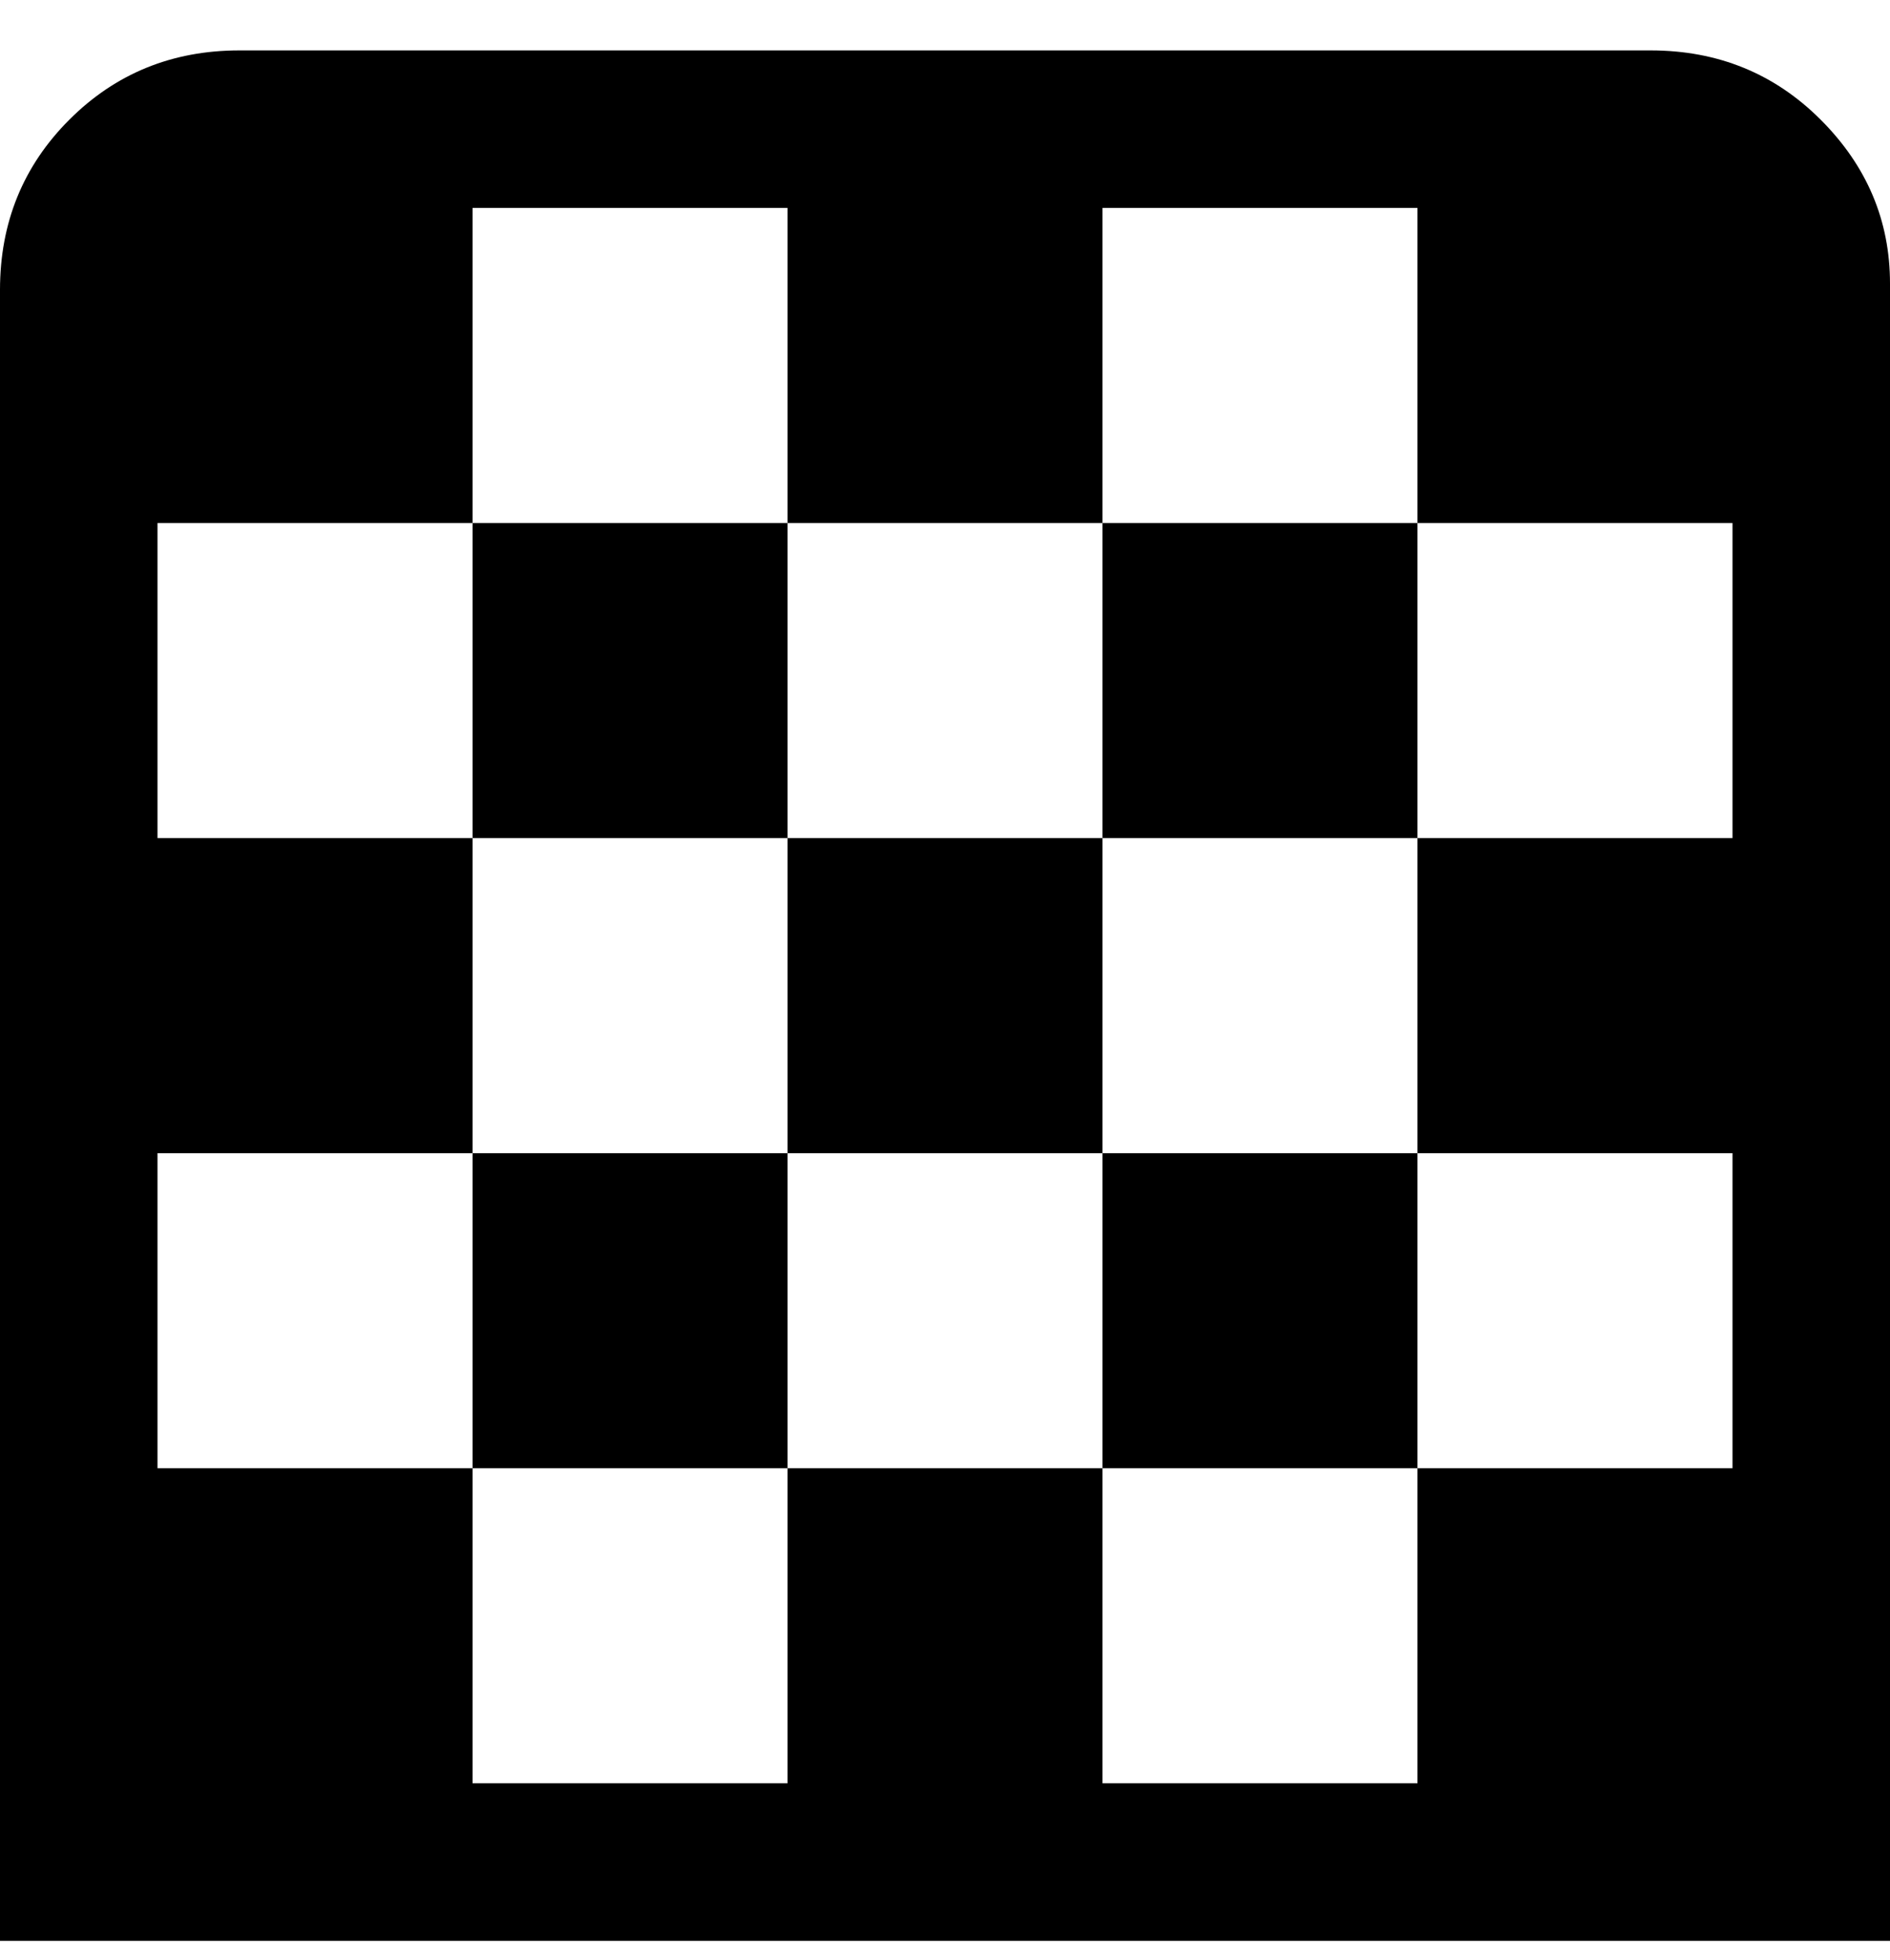 <svg viewBox="0 0 300 311" xmlns="http://www.w3.org/2000/svg"><path d="M263 8H38Q22 8 11 19T0 46v262h300V45q0-15-11-26T262 8h1zm12 175v50h-50v50h-50v-50h-50v50H75v-50H25v-50h50v-50H25V83h50V33h50v50h50V33h50v50h50v50h-50v50h50zm-150-50H75V83h50v50zm50 0V83h50v50h-50zm-50 50v50H75v-50h50zm50 0h50v50h-50v-50zm-50-50h50v50h-50v-50z"/></svg>